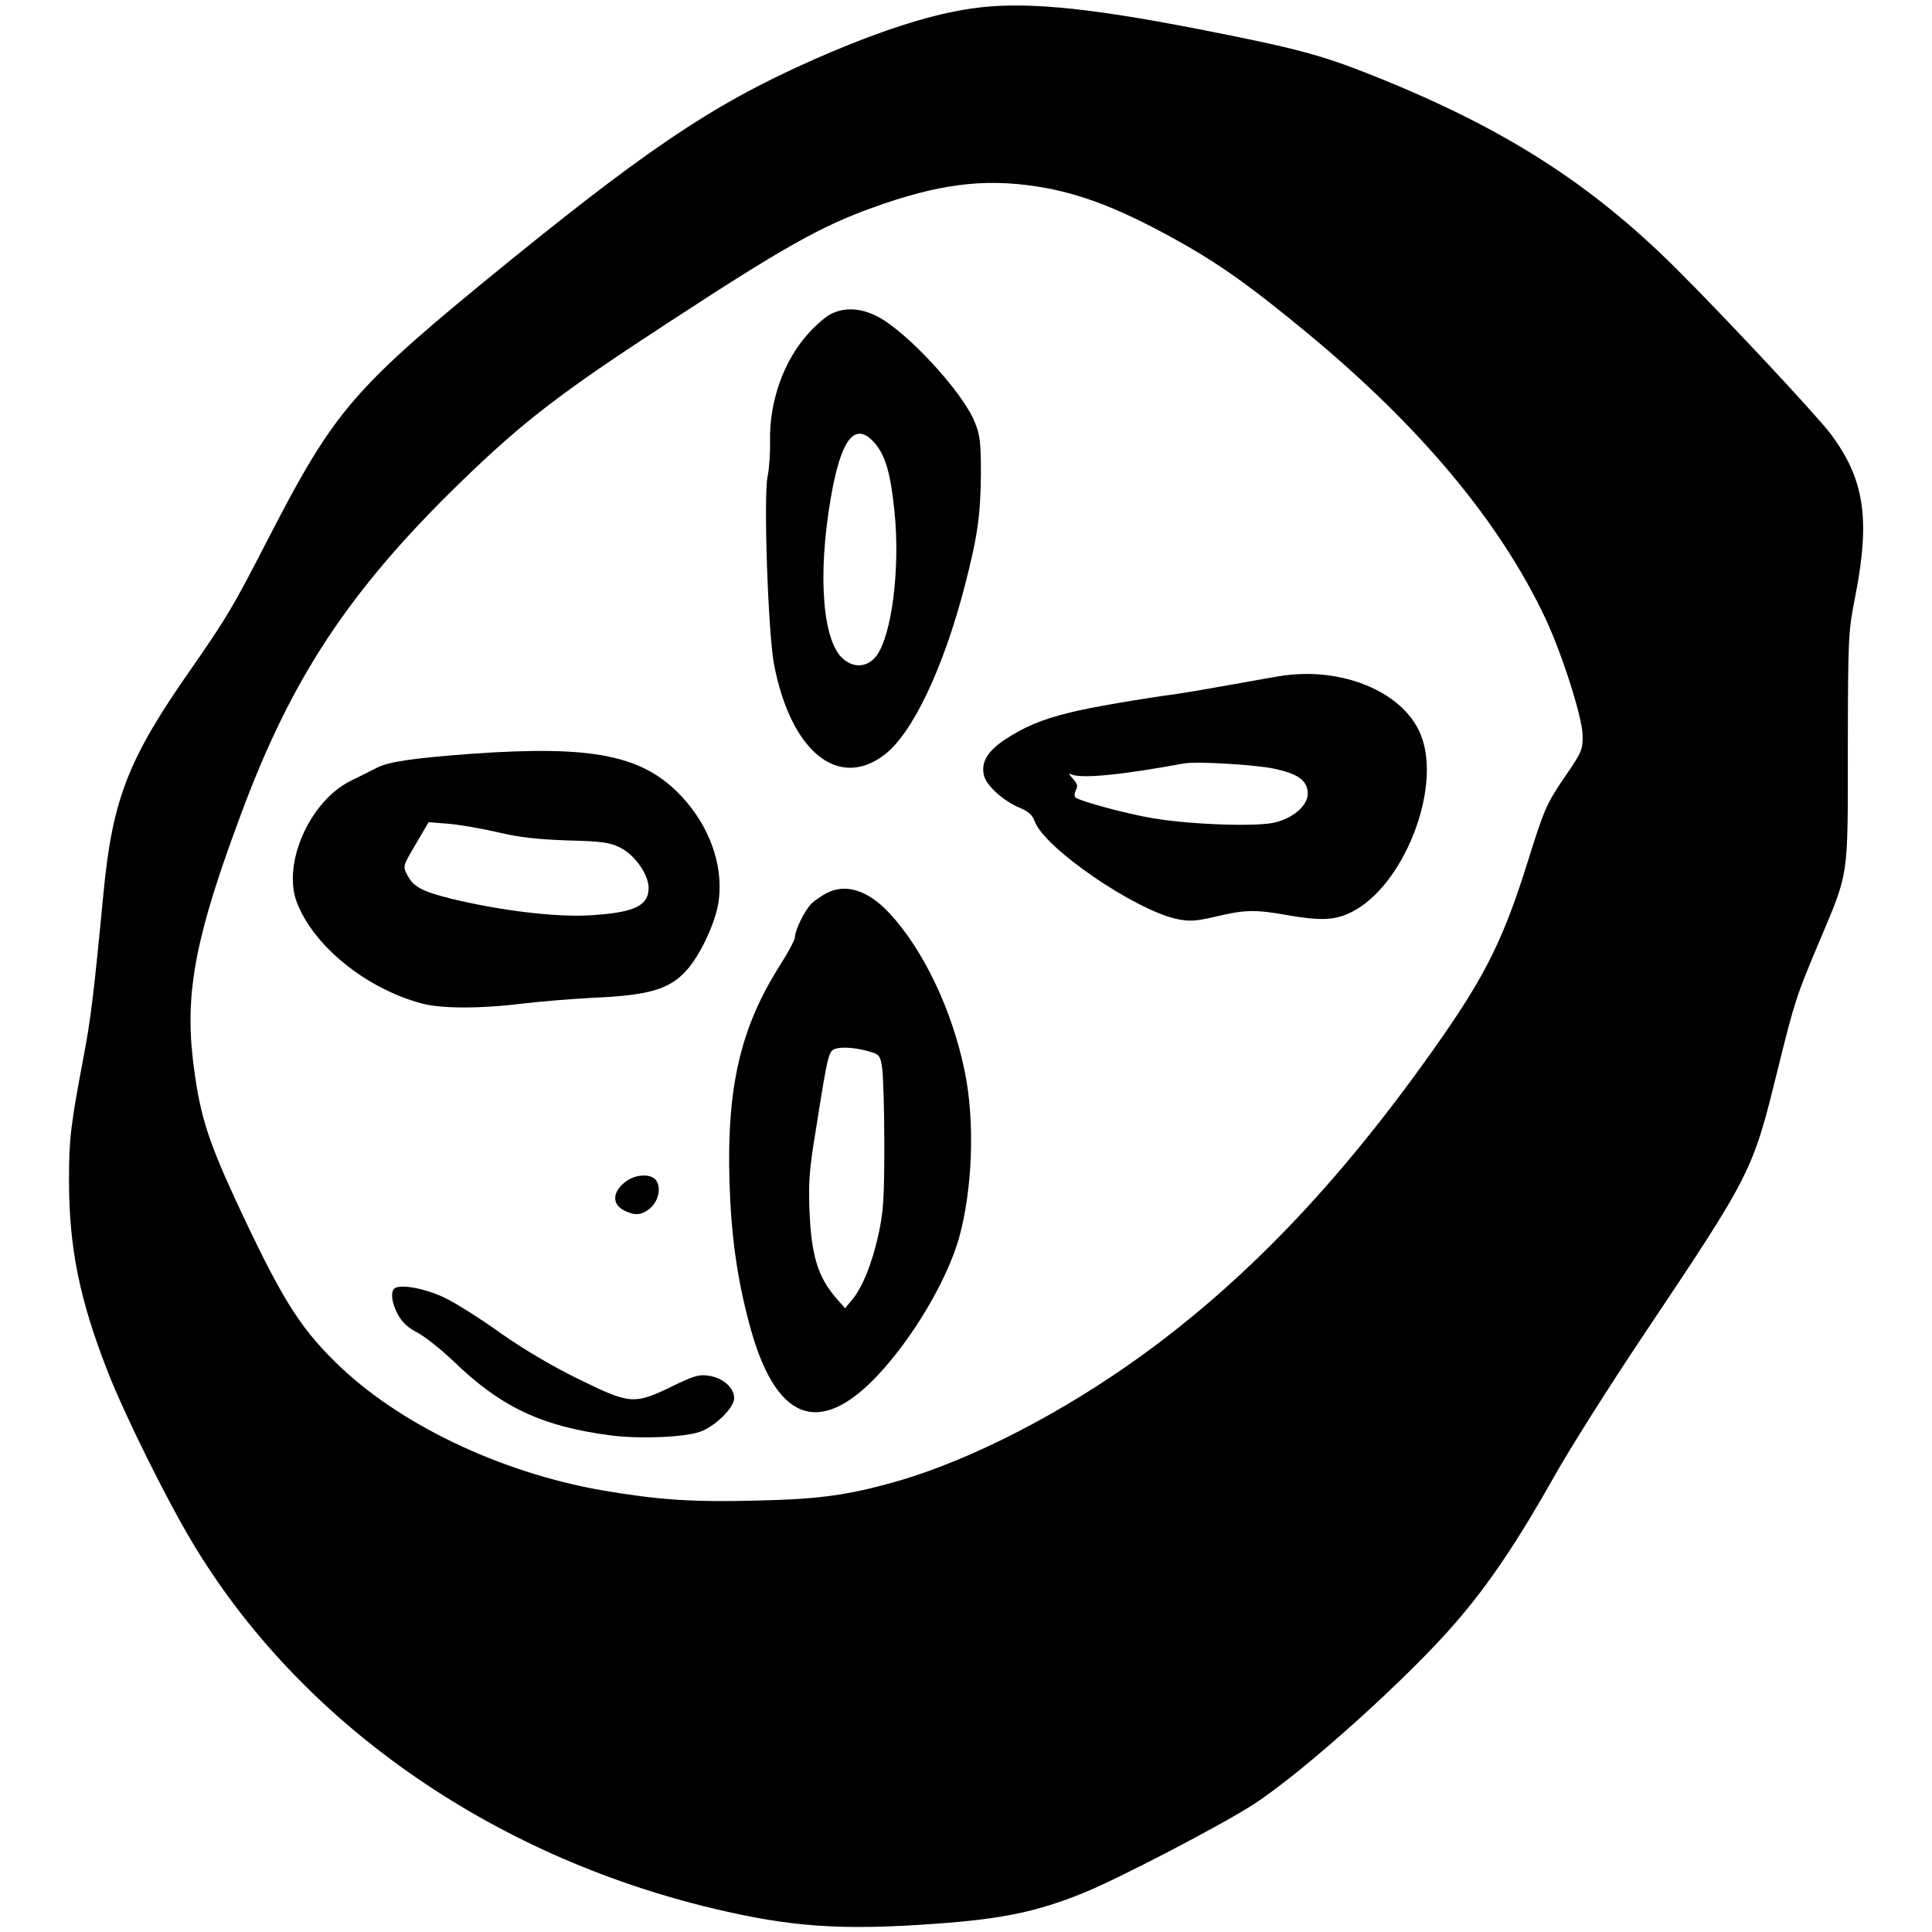 <?xml version="1.0" standalone="no"?>
<!DOCTYPE svg PUBLIC "-//W3C//DTD SVG 20010904//EN"
 "http://www.w3.org/TR/2001/REC-SVG-20010904/DTD/svg10.dtd">
<svg version="1.0" xmlns="http://www.w3.org/2000/svg"
 width="700pt" height="700pt" viewBox="0 0 700 700"
 preserveAspectRatio="xMidYMid meet">
<g transform="translate(0,700) scale(0.1,-0.1)"
fill="#000000" stroke="none">
<path d="M3519 6969 c-138 -20 -304 -72 -504 -156 -393 -167 -624 -317 -1162
-753 -579 -471 -637 -538 -888 -1025 -120 -233 -143 -272 -270 -455 -230 -328
-287 -473 -320 -815 -35 -367 -47 -462 -71 -588 -48 -254 -54 -302 -54 -452 0
-246 38 -434 142 -699 60 -153 211 -458 304 -613 388 -650 1078 -1135 1889
-1328 281 -67 464 -80 805 -55 240 17 366 43 534 111 123 49 507 249 620 323
180 117 560 459 731 658 121 140 224 294 356 528 57 102 204 334 326 516 390
583 393 588 484 959 62 250 67 265 150 462 109 259 104 224 104 703 1 409 1
417 28 555 54 278 31 421 -91 584 -50 66 -380 420 -557 596 -313 312 -630 514
-1105 703 -186 74 -278 98 -625 166 -414 81 -645 102 -826 75z m234 -644 c164
-25 315 -84 542 -213 135 -77 246 -157 442 -319 411 -340 699 -686 863 -1035
61 -131 132 -354 134 -420 1 -54 -2 -61 -59 -145 -71 -103 -79 -121 -140 -316
-84 -269 -149 -403 -308 -632 -347 -499 -693 -867 -1083 -1151 -290 -211 -625
-384 -894 -461 -179 -51 -283 -65 -513 -70 -229 -6 -355 3 -554 37 -373 65
-744 243 -968 465 -134 132 -199 238 -365 595 -101 220 -128 309 -151 500 -29
250 11 454 176 895 182 490 392 807 791 1195 227 221 365 327 752 579 416 272
554 350 739 417 240 87 403 108 596 79z"/>
<path d="M3012 5863 c-18 -8 -55 -40 -82 -70 -90 -98 -143 -247 -140 -392 1
-42 -3 -100 -9 -128 -15 -75 2 -571 24 -683 61 -313 232 -452 399 -325 102 77
214 314 291 610 47 181 58 260 59 410 0 111 -3 138 -22 185 -43 109 -249 332
-356 385 -58 29 -116 32 -164 8z m157 -468 c39 -45 58 -110 72 -249 21 -208
-10 -448 -66 -523 -31 -39 -77 -45 -117 -13 -77 60 -97 301 -48 585 37 216 88
281 159 200z"/>
<path d="M4655 4553 c-16 -2 -102 -17 -190 -33 -88 -16 -178 -31 -200 -34
-126 -17 -321 -50 -390 -68 -102 -25 -165 -52 -236 -99 -62 -42 -85 -81 -74
-128 8 -37 70 -93 130 -118 31 -13 46 -26 54 -49 35 -97 364 -322 516 -354 46
-9 66 -8 140 9 103 25 143 26 255 6 125 -22 177 -20 238 11 186 93 325 443
252 636 -57 154 -273 250 -495 221z m-39 -338 c85 -18 118 -41 122 -84 5 -45
-48 -94 -119 -111 -65 -16 -303 -8 -439 15 -94 15 -267 62 -284 76 -4 4 -3 15
2 26 8 14 6 23 -11 42 -12 13 -16 21 -9 17 32 -19 179 -5 412 38 44 8 254 -4
326 -19z"/>
<path d="M1710 4269 c-215 -16 -303 -29 -345 -51 -22 -11 -65 -33 -96 -48
-147 -74 -246 -298 -194 -438 60 -159 251 -314 454 -368 72 -19 214 -19 366 0
66 8 181 17 255 21 212 9 285 33 349 113 50 64 99 176 106 246 14 127 -36 264
-135 370 -140 150 -321 186 -760 155z m96 -285 c76 -18 139 -25 248 -29 124
-3 154 -7 191 -25 54 -26 105 -98 105 -147 0 -67 -55 -91 -225 -100 -122 -5
-312 18 -487 60 -109 27 -141 44 -163 88 -16 30 -15 32 31 110 l47 80 76 -6
c42 -4 122 -18 177 -31z"/>
<path d="M2995 3764 c-16 -8 -41 -25 -54 -37 -24 -23 -61 -97 -61 -124 0 -8
-25 -55 -55 -102 -142 -224 -192 -440 -182 -781 6 -195 27 -349 72 -517 93
-351 252 -414 467 -184 127 136 248 341 292 493 50 177 59 427 21 608 -46 223
-151 442 -274 573 -77 82 -157 107 -226 71z m162 -576 c28 -8 33 -15 39 -56 4
-26 8 -150 8 -277 0 -196 -3 -244 -21 -327 -23 -105 -58 -193 -97 -239 l-24
-29 -31 35 c-67 77 -91 154 -98 315 -4 104 -1 152 22 290 46 291 47 293 75
301 28 7 79 2 127 -13z"/>
<path d="M2261 2714 c-42 -35 -43 -77 -1 -99 39 -20 62 -19 93 5 30 24 43 70
27 99 -16 31 -80 29 -119 -5z"/>
<path d="M1433 2334 c-20 -9 -15 -55 10 -99 15 -27 37 -47 69 -63 25 -13 84
-59 130 -103 174 -168 320 -237 573 -270 102 -13 261 -7 320 13 54 18 125 87
125 122 0 37 -38 72 -89 81 -38 6 -53 2 -138 -39 -136 -66 -151 -64 -338 28
-93 45 -199 108 -280 165 -71 51 -161 108 -200 127 -66 33 -154 51 -182 38z"/>
</g>
</svg>
